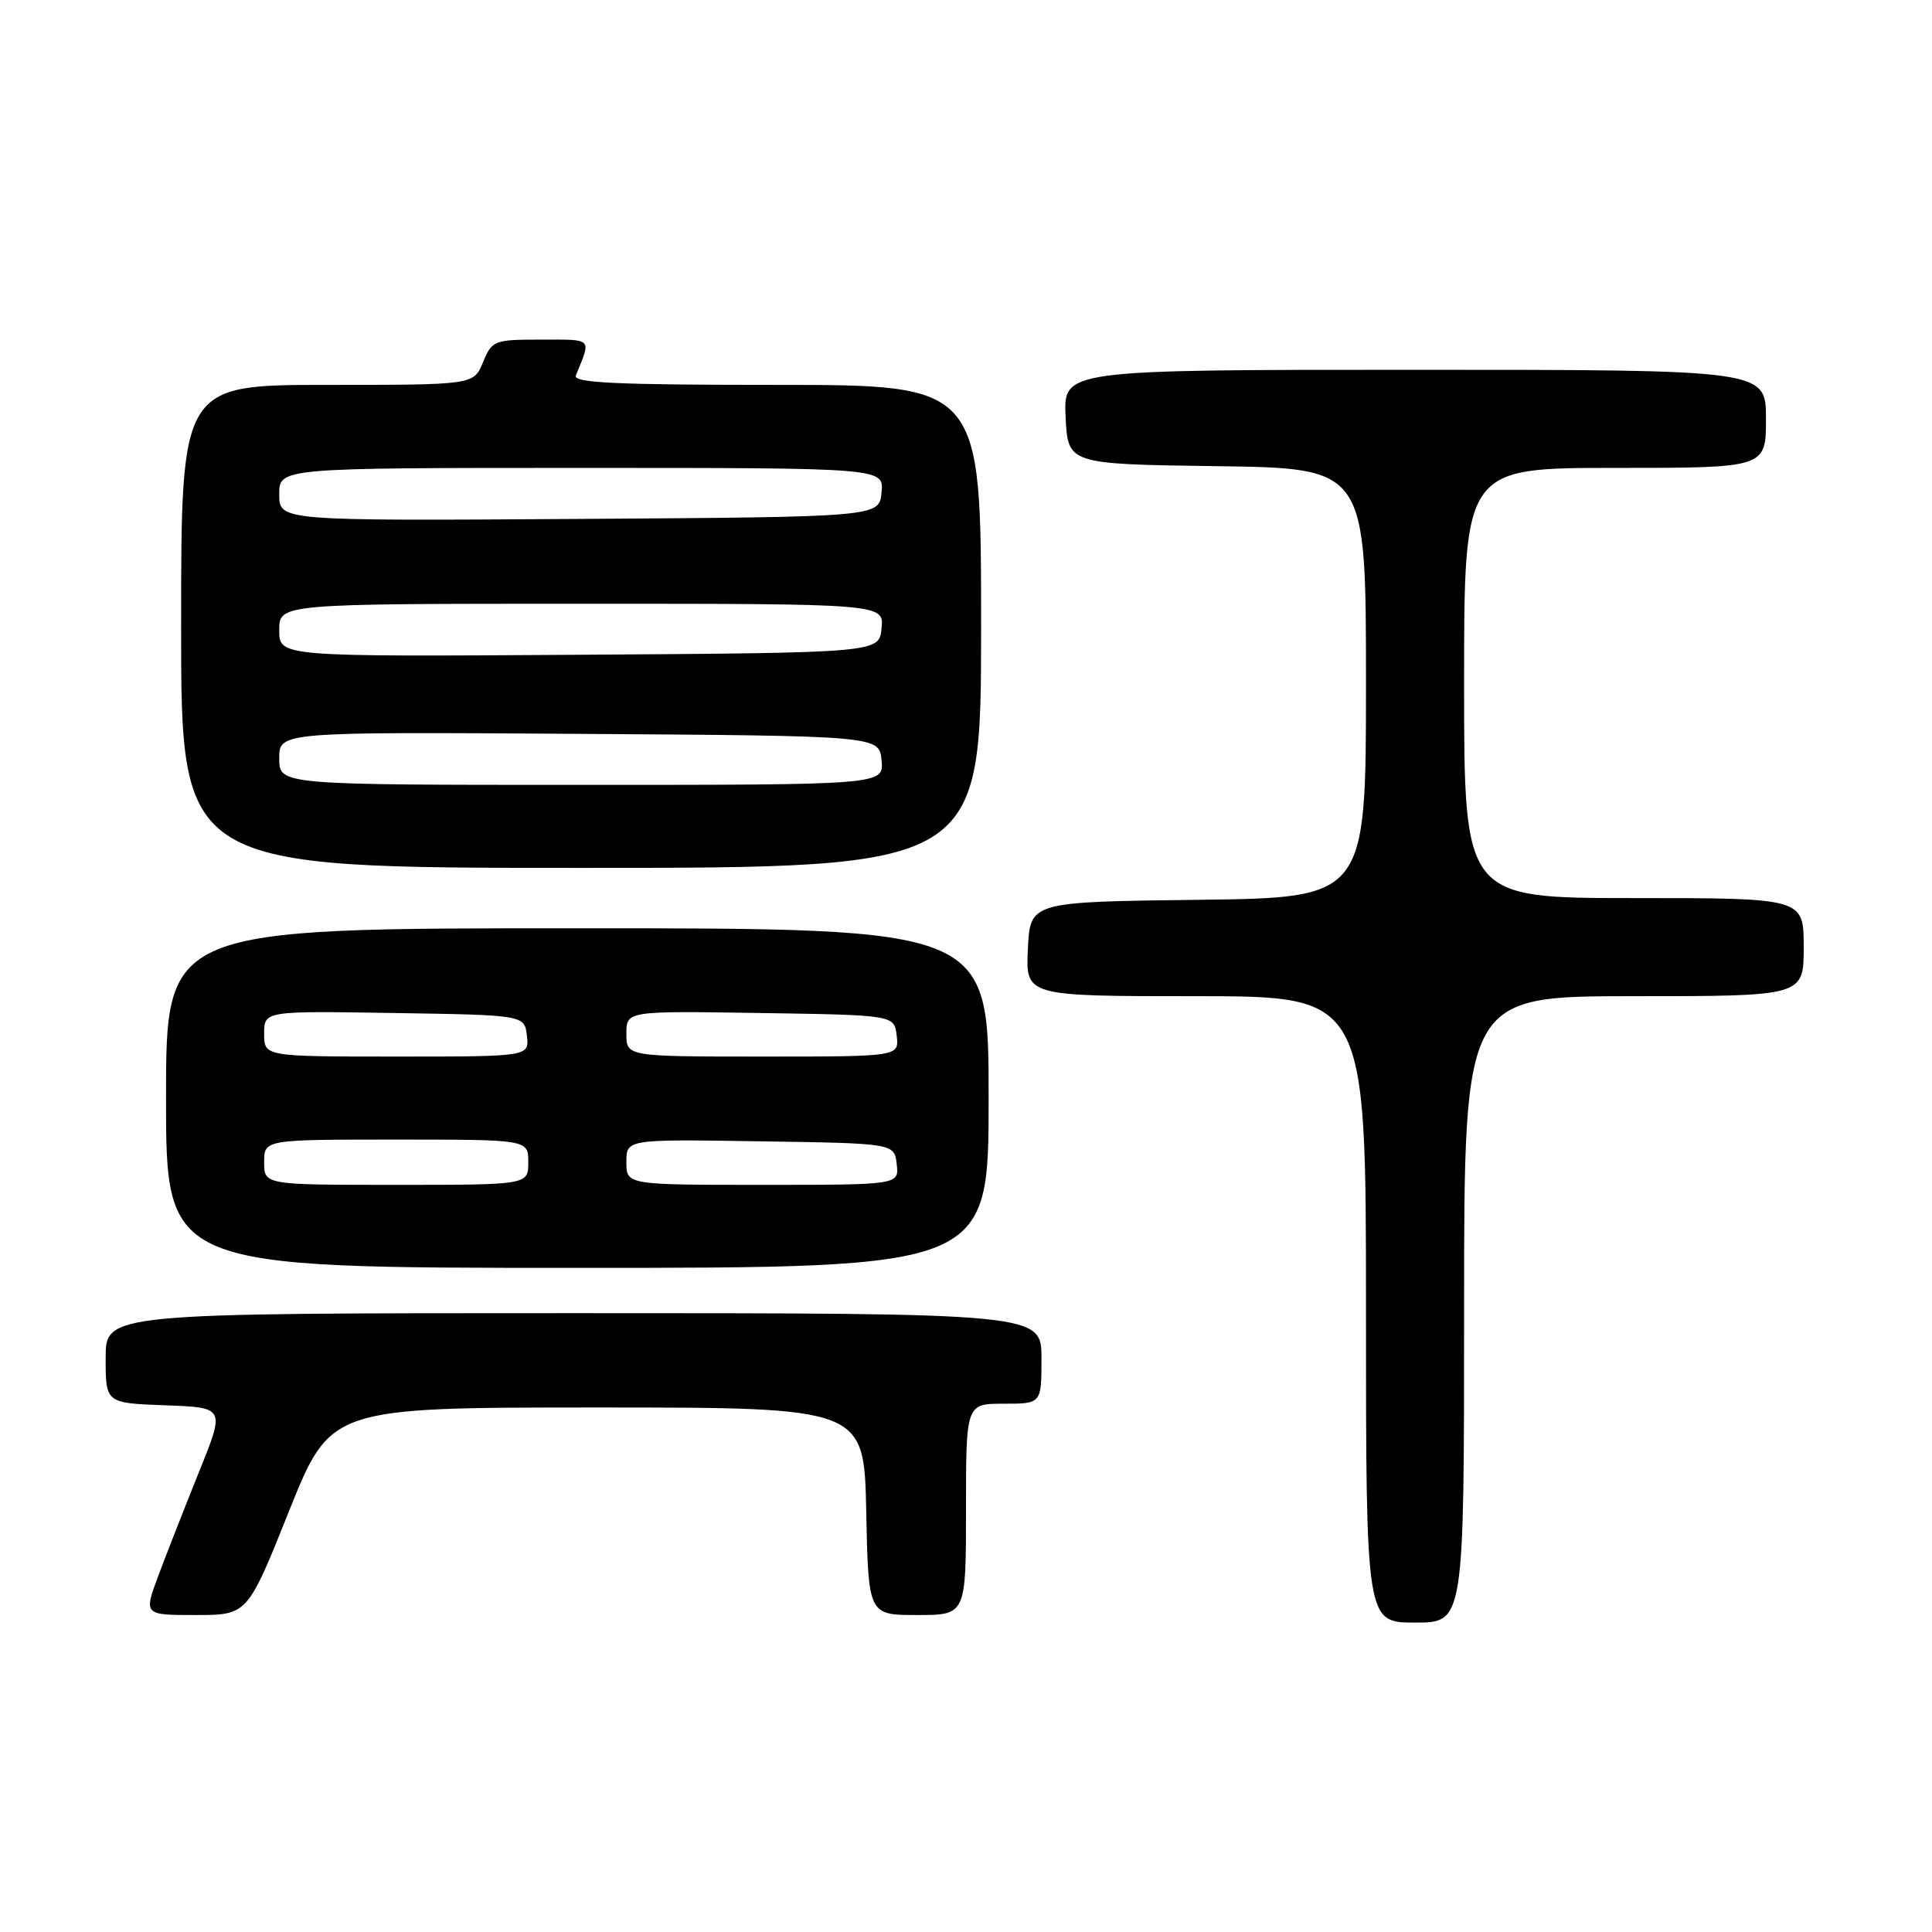 <?xml version="1.0" encoding="UTF-8" standalone="no"?>
<!DOCTYPE svg PUBLIC "-//W3C//DTD SVG 1.1//EN" "http://www.w3.org/Graphics/SVG/1.1/DTD/svg11.dtd" >
<svg xmlns="http://www.w3.org/2000/svg" xmlns:xlink="http://www.w3.org/1999/xlink" version="1.1" viewBox="0 0 256 256">
 <g >
 <path fill="currentColor"
d=" M 194.00 173.50 C 194.00 132.00 194.00 132.00 216.50 132.00 C 239.00 132.00 239.00 132.00 239.00 125.50 C 239.00 119.00 239.00 119.00 216.50 119.00 C 194.00 119.00 194.00 119.00 194.00 90.50 C 194.00 62.00 194.00 62.00 214.00 62.00 C 234.00 62.00 234.00 62.00 234.00 55.50 C 234.00 49.00 234.00 49.00 187.45 49.00 C 140.90 49.00 140.90 49.00 141.20 55.25 C 141.50 61.50 141.50 61.50 161.25 61.77 C 181.00 62.04 181.00 62.04 181.00 90.50 C 181.00 118.96 181.00 118.96 158.75 119.23 C 136.50 119.50 136.50 119.50 136.20 125.75 C 135.90 132.00 135.90 132.00 158.45 132.00 C 181.00 132.00 181.00 132.00 181.00 173.50 C 181.00 215.00 181.00 215.00 187.50 215.00 C 194.00 215.00 194.00 215.00 194.00 173.50 Z  M 38.29 200.25 C 43.80 186.50 43.80 186.50 79.15 186.50 C 114.50 186.50 114.50 186.50 114.78 200.25 C 115.06 214.00 115.06 214.00 121.53 214.00 C 128.00 214.00 128.00 214.00 128.00 200.00 C 128.00 186.00 128.00 186.00 133.00 186.00 C 138.00 186.00 138.00 186.00 138.00 180.00 C 138.00 174.00 138.00 174.00 76.00 174.00 C 14.00 174.00 14.00 174.00 14.00 179.96 C 14.00 185.92 14.00 185.92 21.91 186.21 C 29.82 186.50 29.82 186.50 26.40 194.96 C 24.53 199.61 22.10 205.79 21.01 208.71 C 19.03 214.00 19.03 214.00 25.91 214.00 C 32.79 214.00 32.79 214.00 38.29 200.25 Z  M 131.00 145.50 C 131.00 123.00 131.00 123.00 76.50 123.00 C 22.00 123.00 22.00 123.00 22.00 145.50 C 22.00 168.00 22.00 168.00 76.50 168.00 C 131.00 168.00 131.00 168.00 131.00 145.50 Z  M 130.00 83.00 C 130.00 51.00 130.00 51.00 102.89 51.00 C 81.60 51.00 75.90 50.73 76.30 49.75 C 78.36 44.72 78.63 45.00 71.73 45.00 C 65.46 45.00 65.20 45.10 64.00 48.00 C 62.76 51.00 62.76 51.00 43.38 51.00 C 24.00 51.00 24.00 51.00 24.00 83.00 C 24.00 115.00 24.00 115.00 77.00 115.00 C 130.00 115.00 130.00 115.00 130.00 83.00 Z  M 35.00 154.00 C 35.00 151.00 35.00 151.00 52.50 151.00 C 70.00 151.00 70.00 151.00 70.00 154.00 C 70.00 157.00 70.00 157.00 52.50 157.00 C 35.00 157.00 35.00 157.00 35.00 154.00 Z  M 83.00 153.98 C 83.00 150.95 83.00 150.95 100.75 151.23 C 118.50 151.50 118.50 151.50 118.82 154.25 C 119.13 157.00 119.13 157.00 101.07 157.00 C 83.00 157.00 83.00 157.00 83.00 153.98 Z  M 35.00 136.98 C 35.00 133.95 35.00 133.95 52.25 134.23 C 69.50 134.50 69.50 134.50 69.82 137.25 C 70.13 140.00 70.13 140.00 52.57 140.00 C 35.00 140.00 35.00 140.00 35.00 136.98 Z  M 83.00 136.98 C 83.00 133.95 83.00 133.95 100.75 134.23 C 118.50 134.50 118.50 134.50 118.82 137.25 C 119.13 140.00 119.13 140.00 101.07 140.00 C 83.00 140.00 83.00 140.00 83.00 136.98 Z  M 37.00 100.49 C 37.00 96.98 37.00 96.98 76.75 97.24 C 116.50 97.50 116.50 97.50 116.81 100.75 C 117.13 104.00 117.13 104.00 77.06 104.00 C 37.00 104.00 37.00 104.00 37.00 100.49 Z  M 37.00 83.51 C 37.00 80.00 37.00 80.00 77.06 80.00 C 117.13 80.00 117.13 80.00 116.81 83.25 C 116.50 86.50 116.50 86.50 76.75 86.76 C 37.00 87.02 37.00 87.02 37.00 83.51 Z  M 37.00 65.51 C 37.00 62.00 37.00 62.00 77.06 62.00 C 117.13 62.00 117.13 62.00 116.81 65.25 C 116.50 68.50 116.50 68.50 76.75 68.76 C 37.00 69.02 37.00 69.02 37.00 65.51 Z "/>
</g>
</svg>